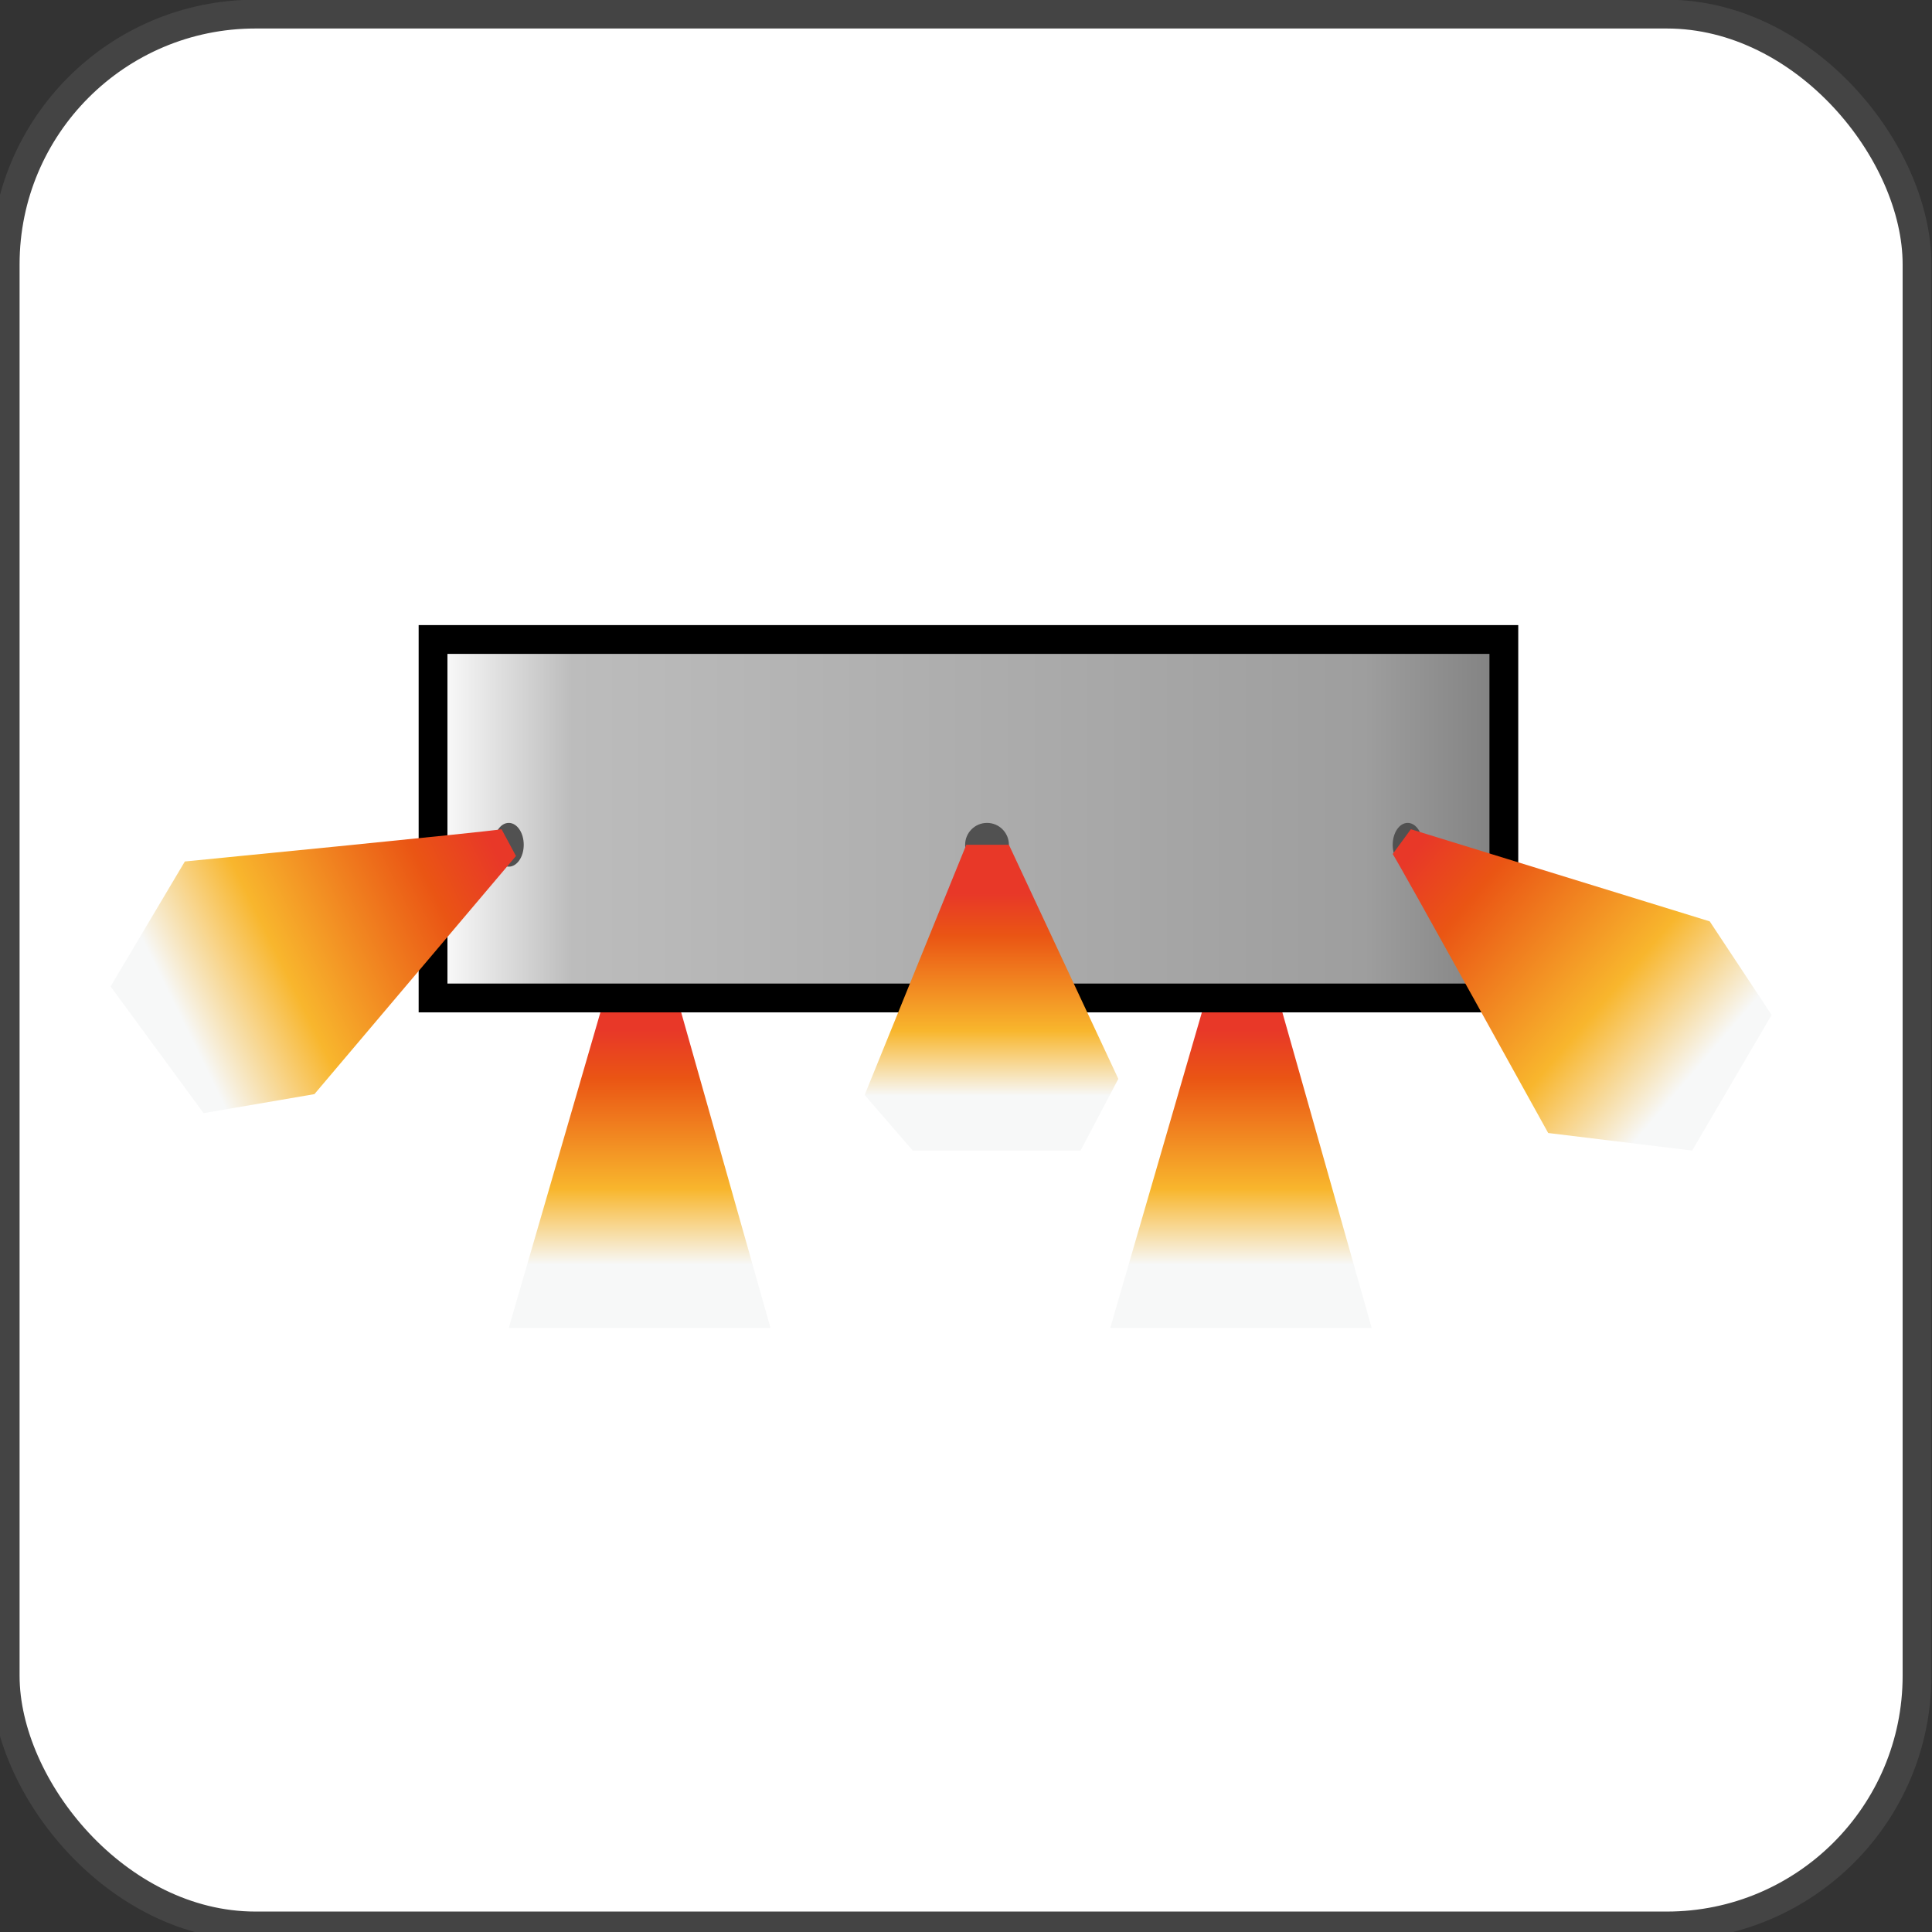 <svg id="图层_1" data-name="图层 1" xmlns="http://www.w3.org/2000/svg" xmlns:xlink="http://www.w3.org/1999/xlink" viewBox="0 0 67.1 67.1"><rect x="0" y="0" width="67.1" height="67.1" fill="#333333" stroke="none"/><defs><linearGradient id="未命名的渐变_80" x1="22.21" y1="45.05" x2="22.21" y2="35.68" gradientUnits="userSpaceOnUse"><stop offset="0.12" stop-color="#f7f8f8"/><stop offset="0.4" stop-color="#f8b62d"/><stop offset="0.81" stop-color="#ea5514"/><stop offset="0.99" stop-color="#e83828"/></linearGradient><linearGradient id="未命名的渐变_80-2" x1="43.1" y1="45.05" x2="43.1" y2="35.68" xlink:href="#未命名的渐变_80"/><linearGradient id="未命名的渐变_16" x1="15.04" y1="28.43" x2="52.23" y2="28.43" gradientUnits="userSpaceOnUse"><stop offset="0" stop-color="#fff"/><stop offset="0.13" stop-color="#bcbcbc"/><stop offset="0.87" stop-color="#9e9e9e"/><stop offset="0.99" stop-color="#838383"/></linearGradient><linearGradient id="未命名的渐变_80-3" x1="4.66" y1="35.92" x2="17.42" y2="29.64" xlink:href="#未命名的渐变_80"/><linearGradient id="未命名的渐变_80-4" x1="31.47" y1="61.56" x2="44.23" y2="55.29" gradientTransform="translate(15.92 91.85) rotate(-113.36)" xlink:href="#未命名的渐变_80"/><linearGradient id="未命名的渐变_80-5" x1="34.43" y1="39.03" x2="34.43" y2="30.96" xlink:href="#未命名的渐变_80"/></defs><rect x="0.18" y="0.49" width="66.4" height="66.4" rx="8.69" style="fill:#fff;stroke:#444;stroke-miterlimit:10"/><polygon points="21.25 33.79 17.67 46.12 26.76 46.12 23.27 33.79 21.25 33.79" style="fill:url(#未命名的渐变_80)"/><polygon points="42.14 33.79 38.56 46.12 47.64 46.12 44.15 33.79 42.14 33.79" style="fill:url(#未命名的渐变_80-2)"/><rect x="15.04" y="22.21" width="37.19" height="12.45" style="stroke:#000;stroke-miterlimit:10;fill:url(#未命名的渐变_16)"/><circle cx="34.28" cy="29.34" r="0.76" style="fill:#515151"/><ellipse cx="48.89" cy="29.34" rx="0.52" ry="0.76" style="fill:#515151"/><ellipse cx="17.67" cy="29.34" rx="0.52" ry="0.76" style="fill:#515151"/><path d="M17.42,28.8c-.48.09-11,1.12-11,1.12L3.84,34.26l3.23,4.4L10.92,38l7-8.27Z" style="fill:url(#未命名的渐变_80-3)"/><path d="M48.37,29.66c.27.41,5.4,9.69,5.4,9.69l5,.61,2.76-4.71L59.38,32,49,28.8Z" style="fill:url(#未命名的渐变_80-4)"/><polygon points="33.56 29.34 30.03 38.03 31.7 39.96 37.53 39.96 38.84 37.47 35.04 29.34 33.56 29.34" style="fill:url(#未命名的渐变_80-5)"/></svg>